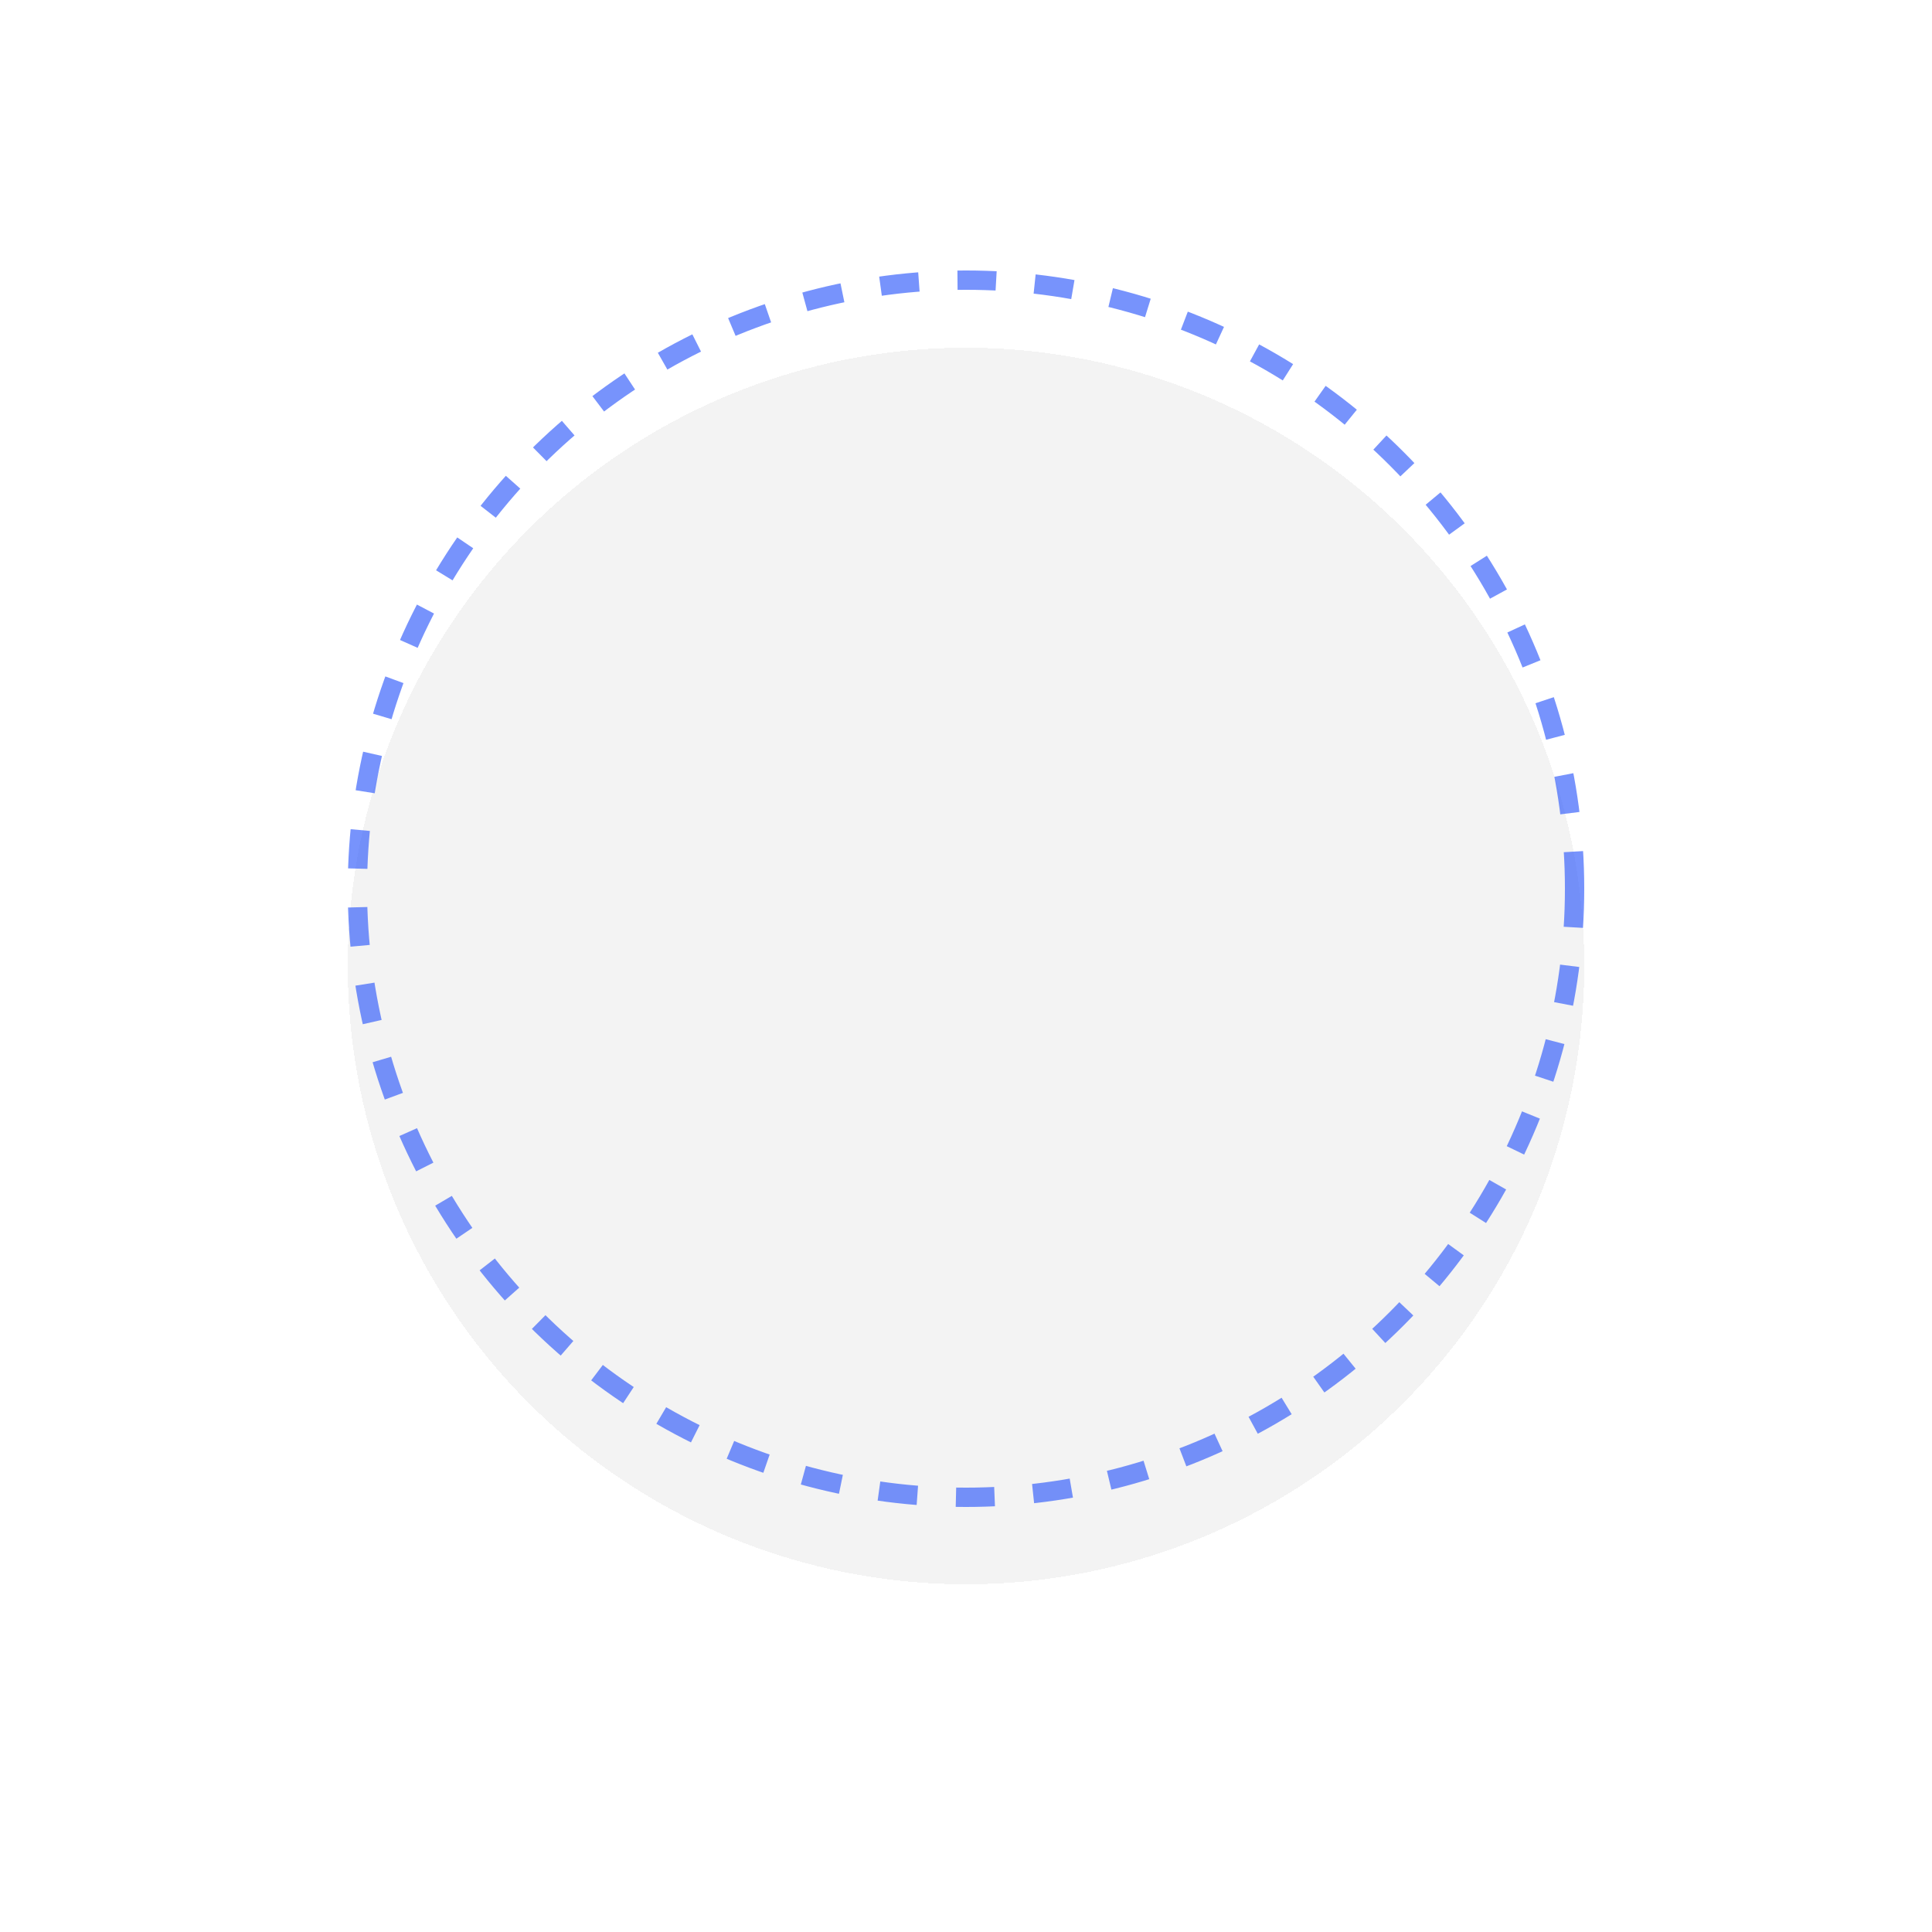 <svg width="100" height="100" viewBox="0 0 100 100" fill="none" xmlns="http://www.w3.org/2000/svg">
<g filter="url(#filter0_d_393_1693)">
<circle cx="50" cy="46" r="32" fill="#E8E8E8" fill-opacity="0.5" shape-rendering="crispEdges"/>
</g>
<circle cx="50" cy="46" r="31.5" stroke="#3E66FB" stroke-opacity="0.7" stroke-dasharray="2 2"/>
<defs>
<filter id="filter0_d_393_1693" x="0" y="0" width="100" height="100" filterUnits="userSpaceOnUse" color-interpolation-filters="sRGB">
<feFlood flood-opacity="0" result="BackgroundImageFix"/>
<feColorMatrix in="SourceAlpha" type="matrix" values="0 0 0 0 0 0 0 0 0 0 0 0 0 0 0 0 0 0 127 0" result="hardAlpha"/>
<feOffset dy="4"/>
<feGaussianBlur stdDeviation="9"/>
<feComposite in2="hardAlpha" operator="out"/>
<feColorMatrix type="matrix" values="0 0 0 0 0 0 0 0 0 0 0 0 0 0 0 0 0 0 0.18 0"/>
<feBlend mode="normal" in2="BackgroundImageFix" result="effect1_dropShadow_393_1693"/>
<feBlend mode="normal" in="SourceGraphic" in2="effect1_dropShadow_393_1693" result="shape"/>
</filter>
</defs>
</svg>
